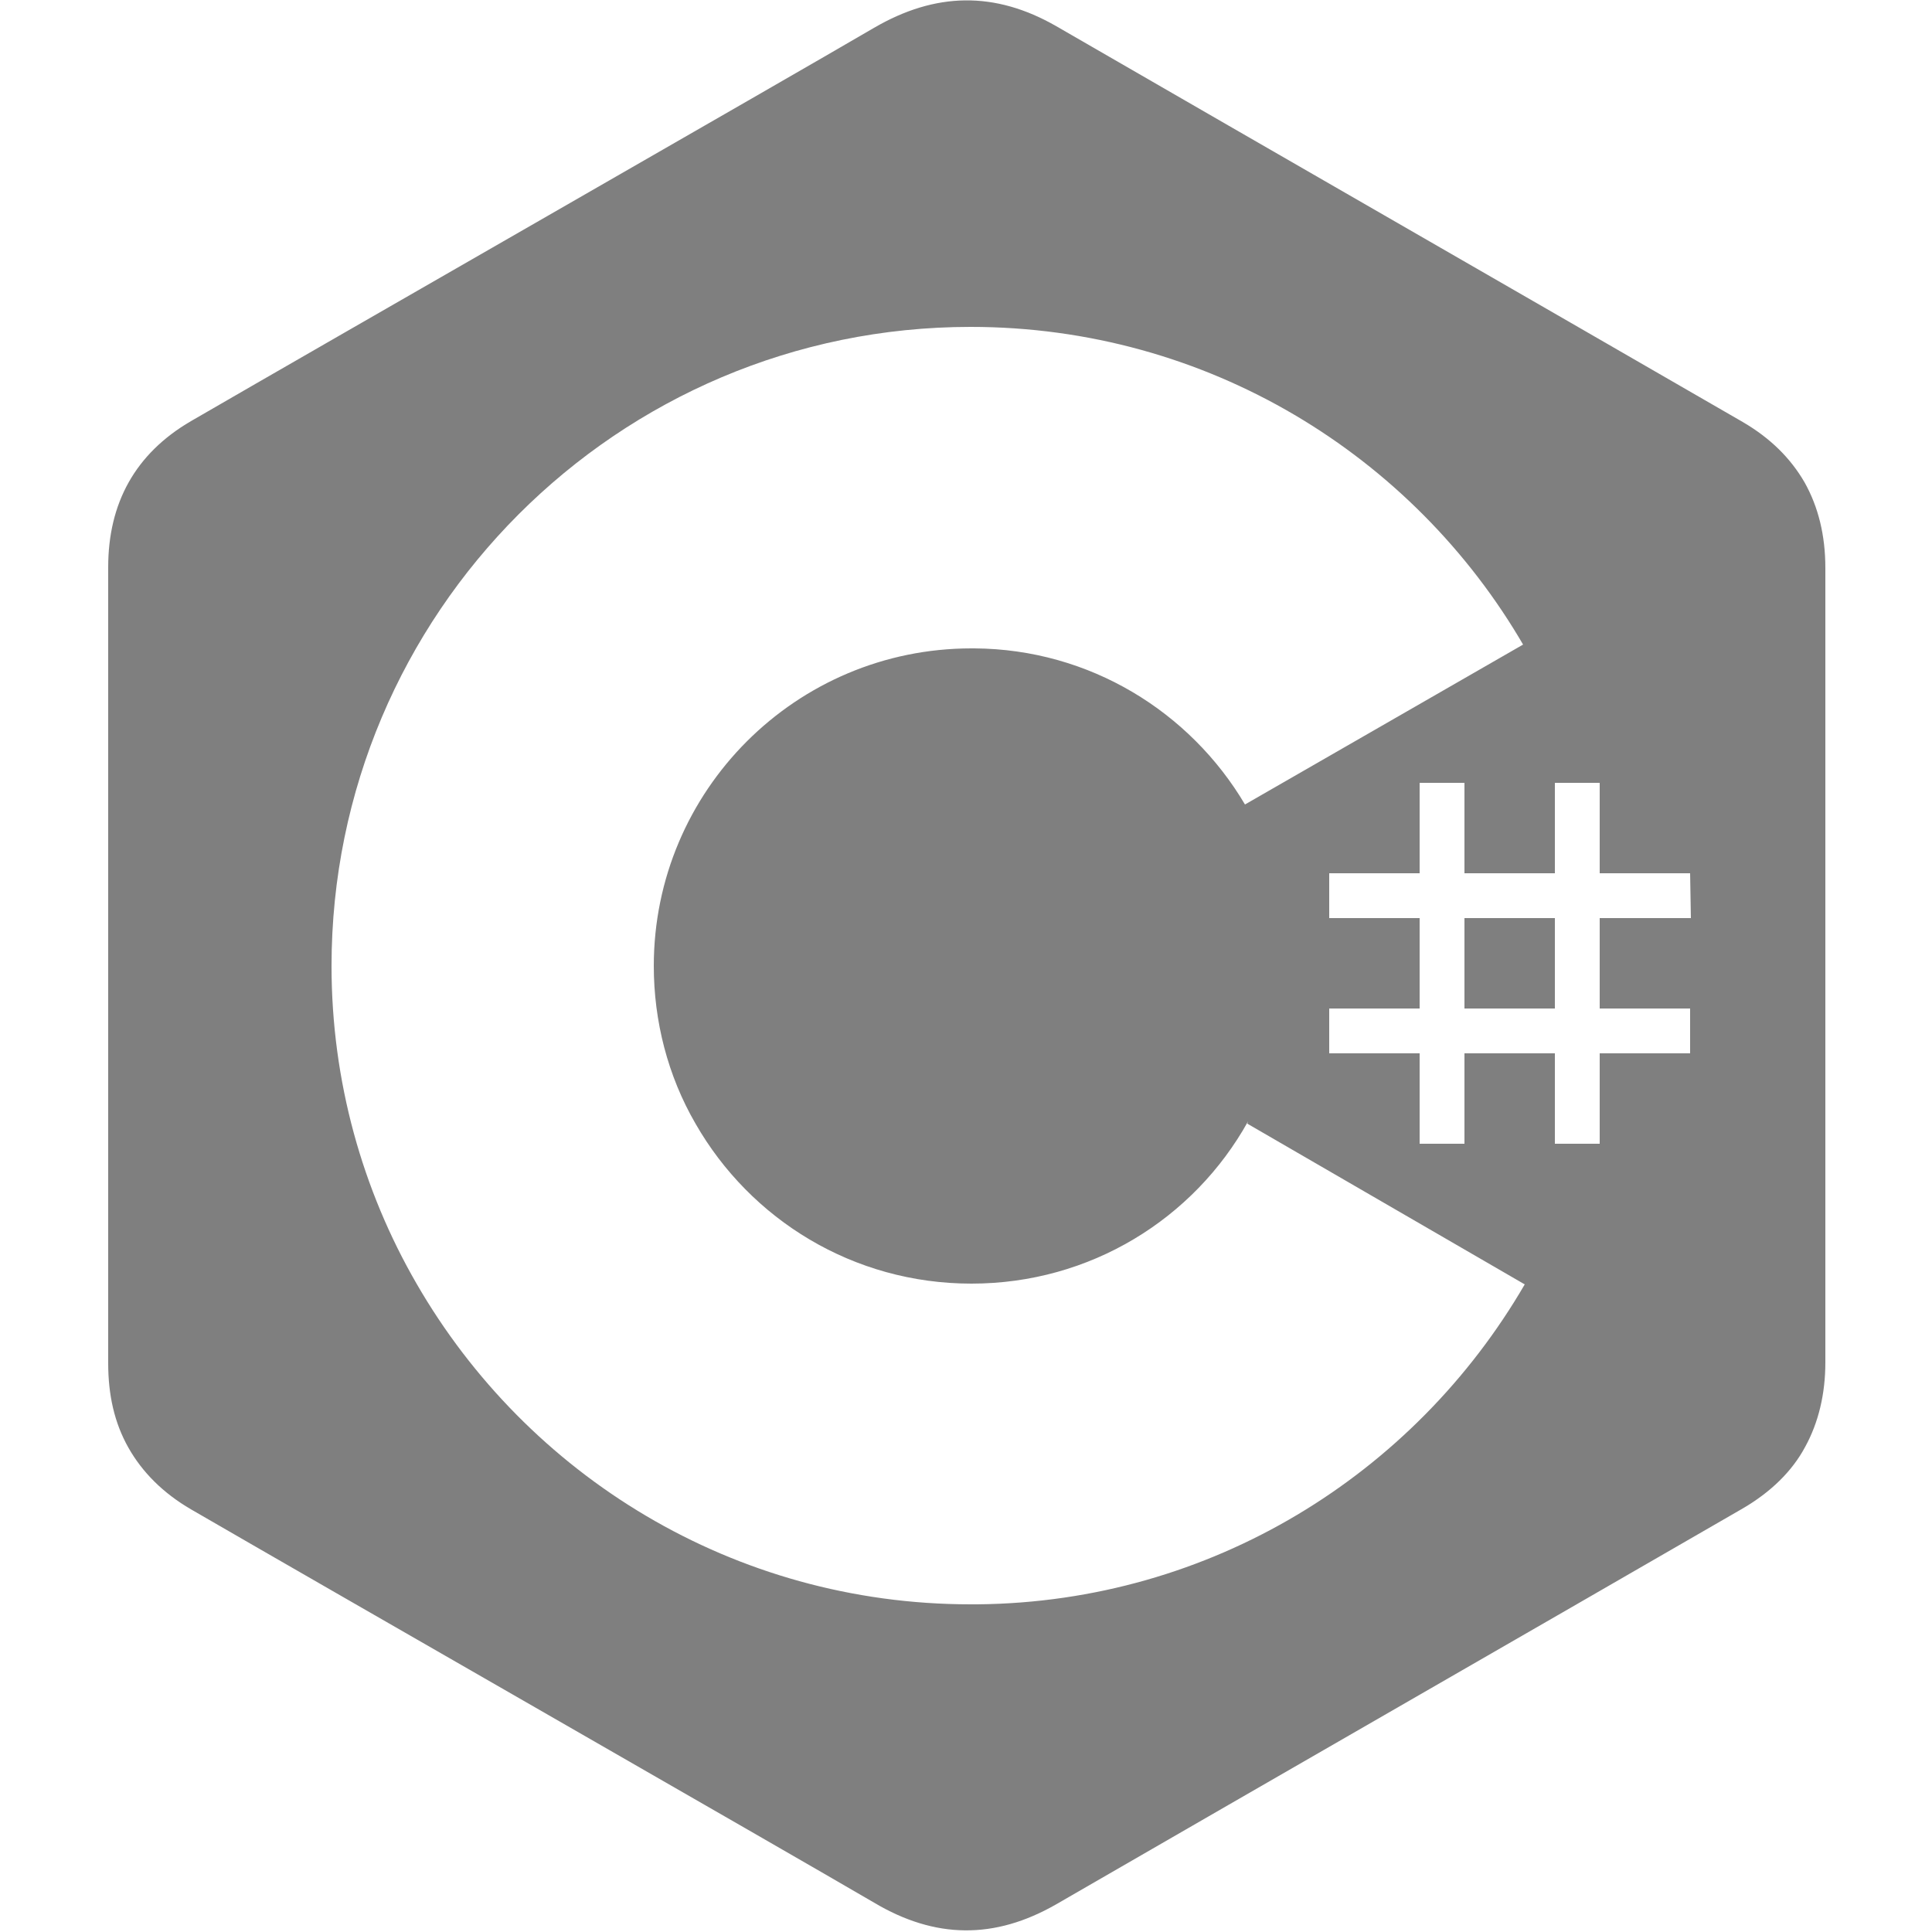 <?xml version="1.0" encoding="utf-8"?>
<!-- Generator: Adobe Illustrator 24.0.2, SVG Export Plug-In . SVG Version: 6.00 Build 0)  -->
<svg version="1.1" id="Capa_1" xmlns="http://www.w3.org/2000/svg" xmlns:xlink="http://www.w3.org/1999/xlink" x="0px" y="0px"
	 viewBox="0 0 250 250" style="enable-background:new 0 0 250 250;" xml:space="preserve">
<style type="text/css">
	.st0{opacity:0.5;}
</style>
<g class="st0">
	<rect x="189.5" y="118.8" width="11.7" height="11.7"/>
	<path d="M236.2,73.5L236.2,73.5c0-4.2-0.9-7.9-2.7-11.1c-1.8-3.1-4.4-5.7-8-7.8c-29.6-17.1-59.2-34.1-88.8-51.2
		c-8-4.6-15.7-4.4-23.6,0.2c-11.8,6.9-70.8,40.7-88.4,50.9C17.5,58.7,14,65.1,14,73.4c0,34.3,0,68.7,0,103c0,4.1,0.8,7.7,2.6,10.9
		s4.5,5.9,8.1,8c17.6,10.2,76.6,44,88.4,50.9c7.9,4.7,15.6,4.8,23.6,0.2c29.6-17.1,59.2-34.1,88.8-51.2c3.6-2.1,6.4-4.8,8.1-8
		c1.7-3.1,2.6-6.8,2.6-10.9C236.2,176.5,236.2,107.9,236.2,73.5z M126.5,207.6h-0.9c-30.7,0-57.4-16.7-71.7-41.5
		c-7-12.1-11-26.2-11-41.1c0-45.6,37-82.7,82.7-82.7l0,0c30.6,0,57.3,16.6,71.6,41.3l-0.1-0.2l-36,20.7c-7.1-12-20.1-20.1-35-20.2
		h-0.4c-22.7,0-41.1,18.4-41.1,41.1c0,7.1,1.8,14.2,5.4,20.4c7.1,12.4,20.4,20.7,35.7,20.7c15.4,0,28.8-8.4,35.8-21l-0.1,0.3
		l35.9,20.8C183,190.8,156.7,207.3,126.5,207.6z M218.8,118.8H207v11.7h11.7v5.8H207V148h-5.8v-11.7h-11.7V148h-5.8v-11.7H172v-5.8
		h11.7v-11.7H172V113h11.7v-11.7h5.8V113h11.7v-11.7h5.8V113h11.7L218.8,118.8L218.8,118.8z"/>
</g>
</svg>
